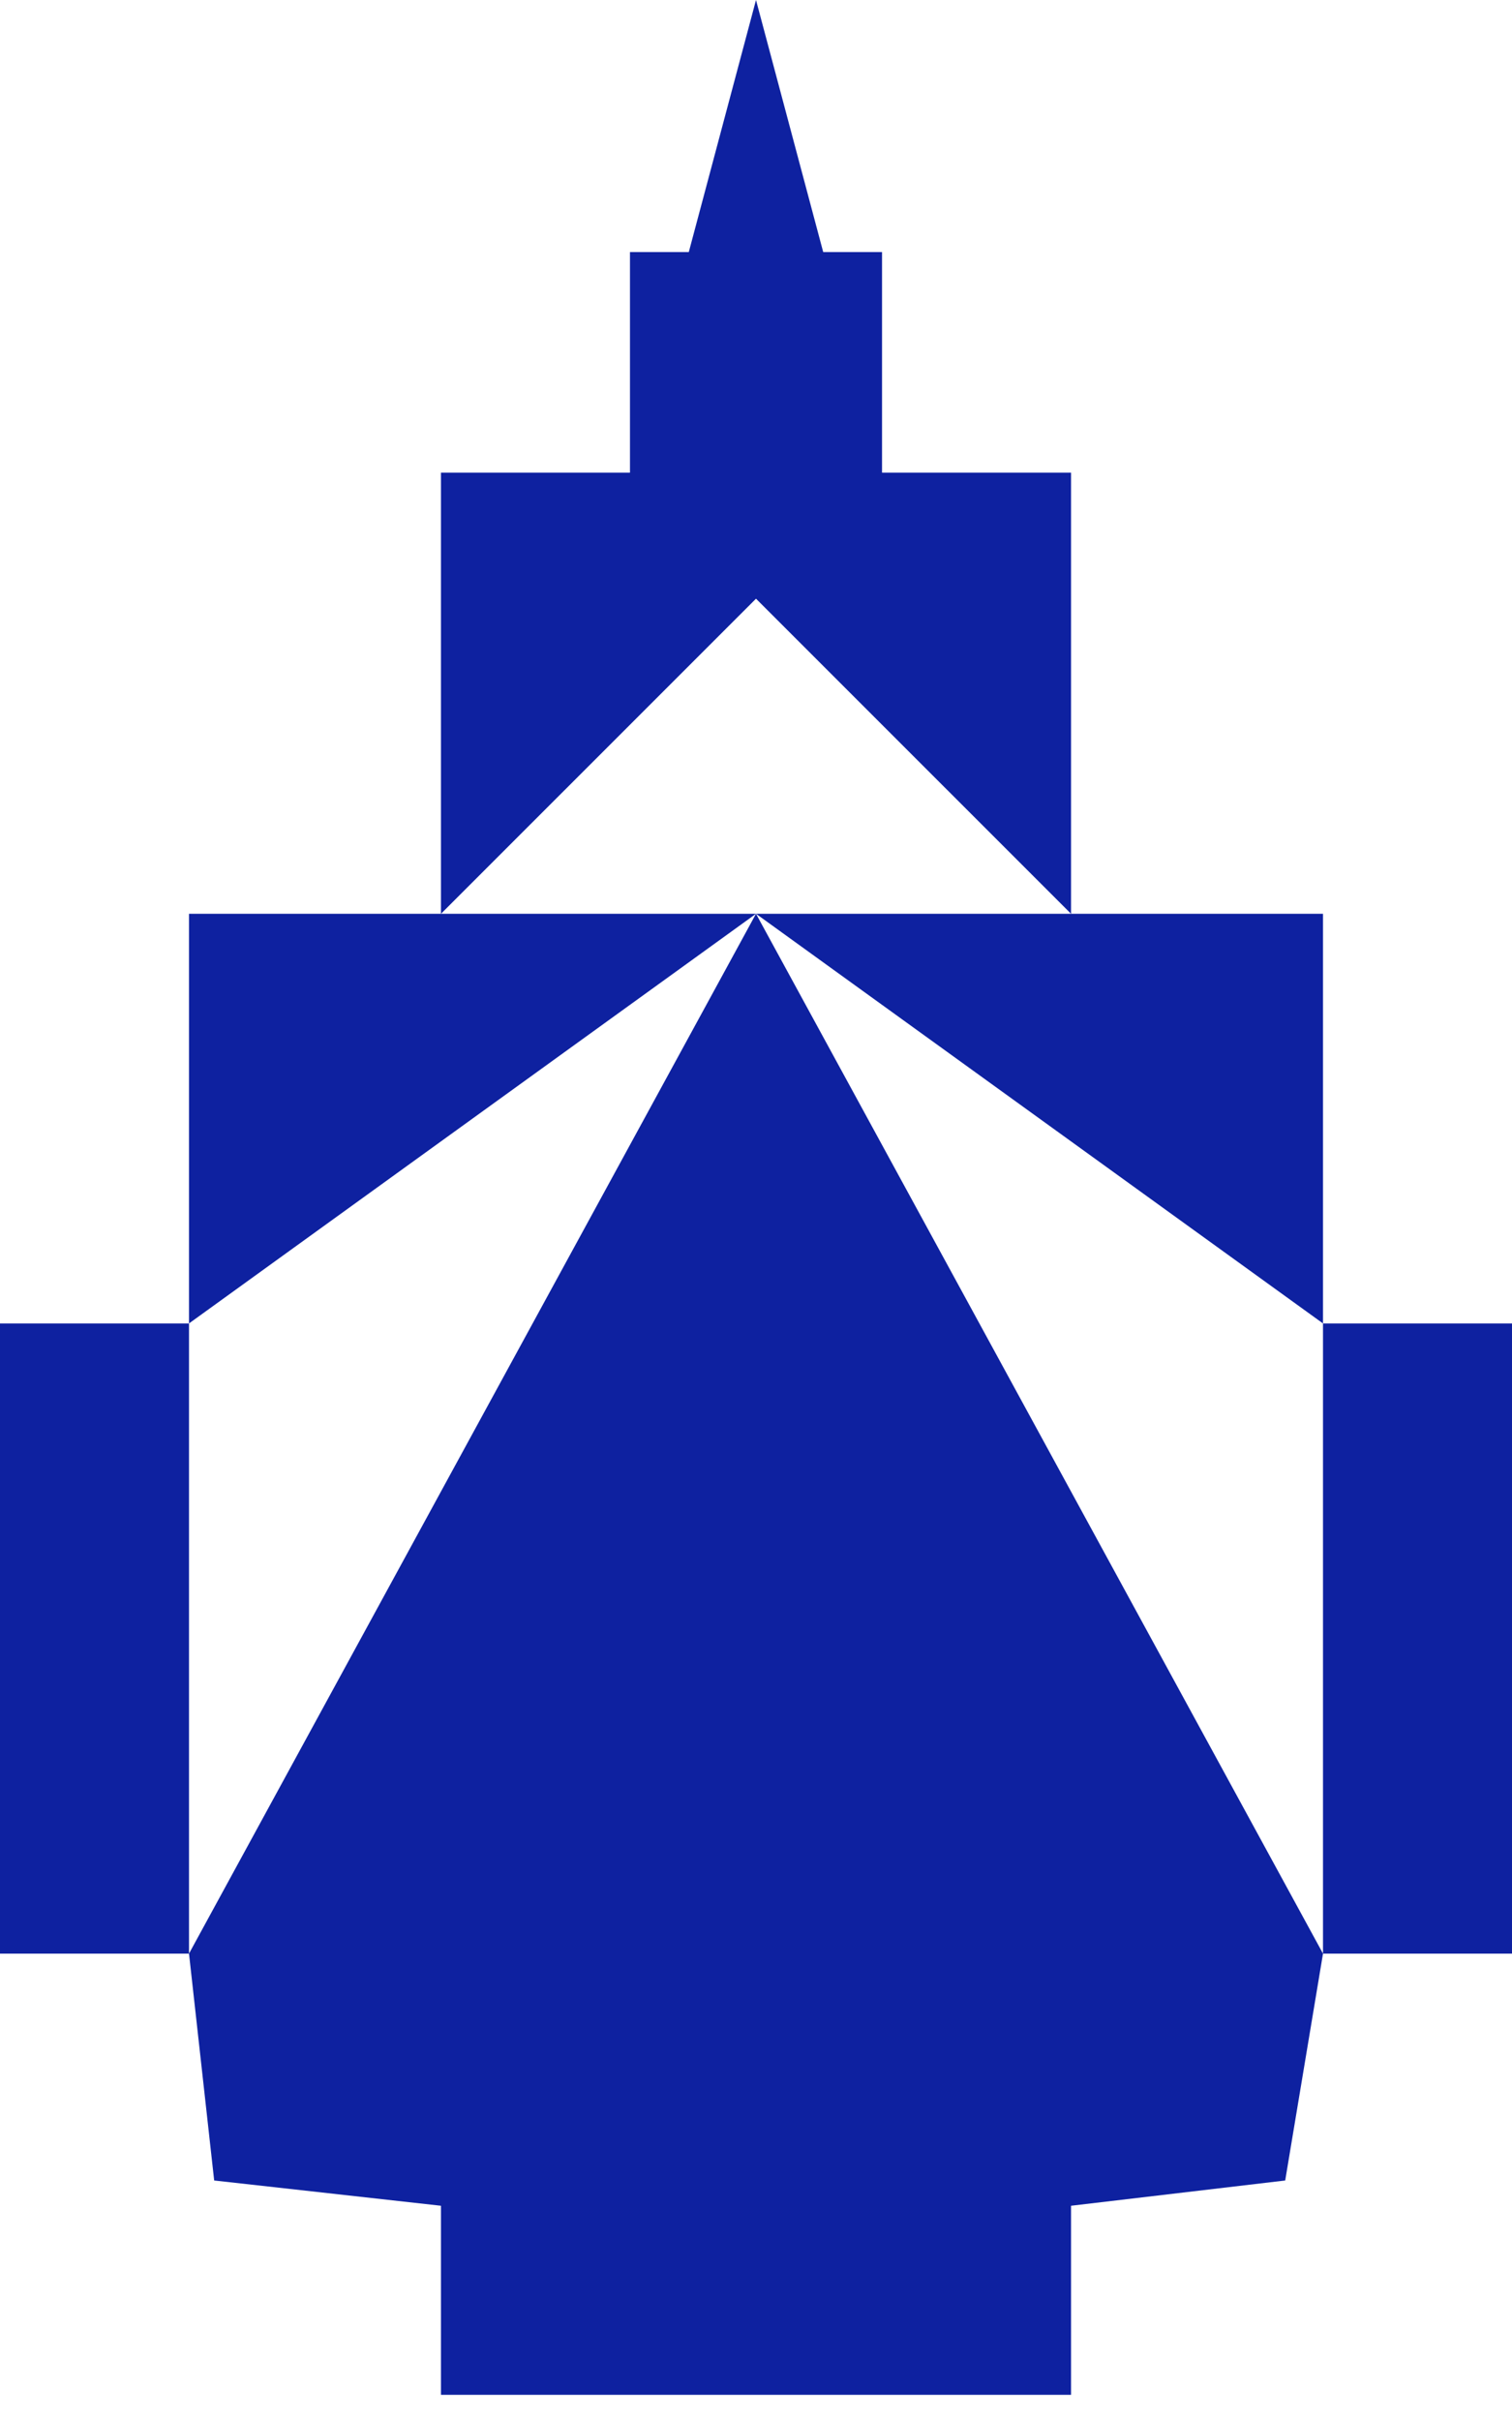 <svg width="20" height="32" viewBox="0 0 20 32" fill="none" xmlns="http://www.w3.org/2000/svg">
<path d="M11.667 3.333H8.333V6.25H5.833V12.083H2.5V17.5H0V25.833H2.5L2.833 28.833L5.833 29.167V31.667H14.167V29.167L17 28.833L17.5 25.833H20V17.5H17.5V12.083H14.167V6.25H11.667V3.333ZM11.667 6.25L10 0L8.333 6.25L14.167 12.083H10L17.5 17.5V25.833L10 12.083L2.5 25.833V17.5L10 12.083H5.833L11.667 6.25Z" fill="#0E21A0"/>
</svg>
